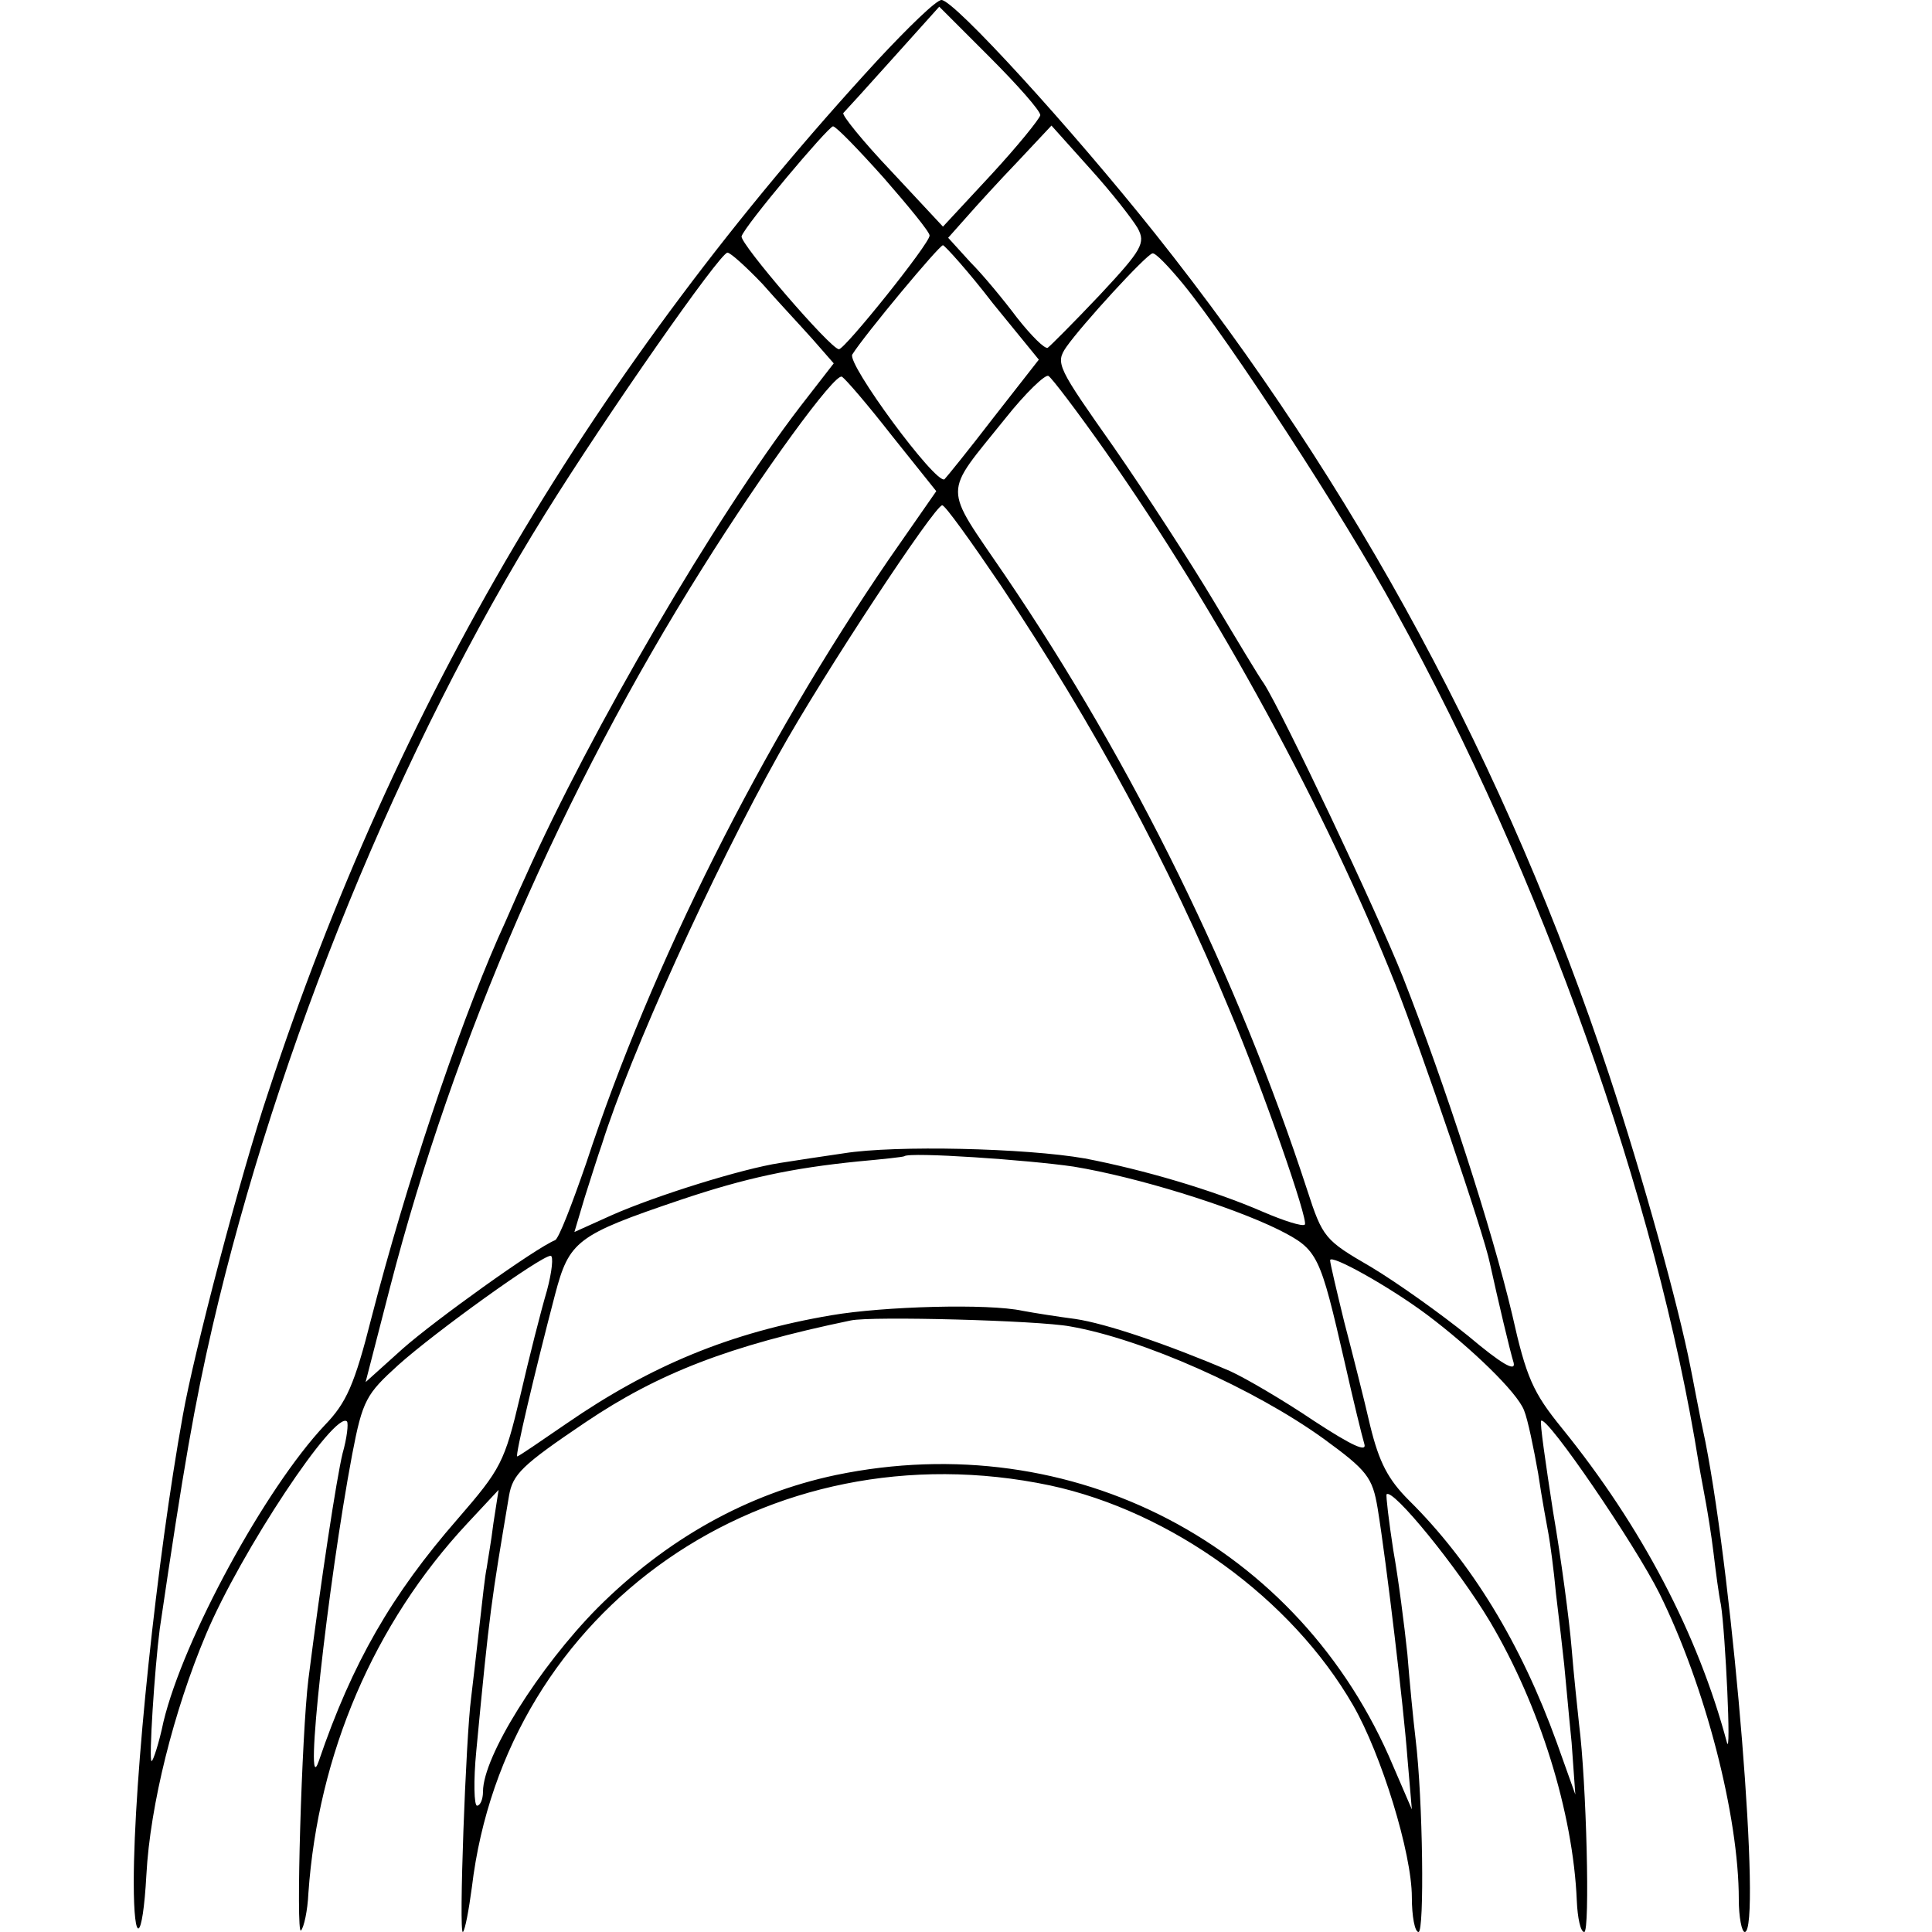 <?xml version="1.0" standalone="no"?>
<!DOCTYPE svg PUBLIC "-//W3C//DTD SVG 20010904//EN"
 "http://www.w3.org/TR/2001/REC-SVG-20010904/DTD/svg10.dtd">
<svg version="1.0" xmlns="http://www.w3.org/2000/svg"
 width="260pt" height="260pt" viewBox="0 0 260 260"
 preserveAspectRatio="xMidYMid meet">
<g transform="translate(0,260) scale(0.1,-0.1)"
fill="#000000" stroke="none">
<path d="M1181 2519 c-382 -415 -648 -865 -820 -1389 -37 -110 -100 -350 -115
-435 -35 -194 -66 -488 -66 -628 0 -88 12 -81 17 10 5 94 37 221 80 323 47
112 174 303 190 287 2 -3 0 -22 -6 -43 -8 -33 -29 -170 -46 -304 -9 -73 -17
-345 -10 -338 4 4 9 27 10 50 13 187 88 363 214 498 l42 45 -7 -45 c-3 -25 -8
-52 -9 -60 -2 -8 -6 -44 -10 -80 -4 -36 -9 -78 -11 -95 -7 -52 -17 -320 -11
-315 3 3 8 30 12 60 45 376 397 621 778 541 163 -35 325 -152 408 -296 38 -66
79 -199 79 -258 0 -26 4 -47 9 -47 8 0 6 178 -4 260 -3 25 -8 76 -11 114 -4
38 -12 101 -19 140 -6 39 -10 73 -9 75 8 9 96 -99 139 -171 67 -113 112 -257
117 -376 1 -23 5 -42 10 -42 8 0 3 202 -7 280 -2 19 -7 65 -10 102 -3 37 -14
120 -25 184 -10 65 -18 120 -16 122 8 7 126 -166 159 -232 62 -125 107 -300
107 -412 0 -24 4 -44 8 -44 23 0 -15 467 -53 660 -9 41 -17 86 -20 100 -16 82
-64 256 -110 395 -136 411 -341 792 -610 1130 -113 142 -271 315 -288 315 -7
0 -45 -37 -86 -81z m219 -74 c-1 -5 -30 -41 -66 -80 l-65 -70 -69 74 c-39 41
-68 77 -65 79 3 3 33 36 67 74 l62 69 68 -68 c37 -37 68 -72 68 -78z m-211
-84 c34 -39 62 -73 62 -78 0 -11 -114 -153 -122 -153 -11 0 -134 143 -131 152
4 14 116 147 123 148 4 0 34 -31 68 -69z m342 -68 c11 -20 6 -29 -51 -90 -35
-37 -67 -69 -70 -71 -4 -2 -22 16 -41 40 -18 24 -46 58 -63 75 l-30 33 24 27
c14 16 45 50 70 76 l45 48 52 -58 c29 -32 57 -68 64 -80z m-195 -101 l62 -76
-61 -78 c-33 -43 -63 -80 -66 -83 -12 -7 -132 156 -124 168 17 27 117 147 122
147 3 -1 34 -35 67 -78z m-310 26 c21 -24 52 -57 68 -75 l28 -32 -45 -58
c-115 -150 -282 -436 -370 -633 -9 -19 -25 -57 -37 -83 -56 -128 -124 -332
-170 -510 -23 -91 -34 -115 -63 -145 -80 -85 -190 -287 -217 -399 -6 -29 -14
-53 -16 -53 -4 0 4 124 11 178 32 218 47 303 71 407 87 375 253 781 448 1094
82 132 235 351 245 351 4 0 25 -19 47 -42z m566 0 c63 -77 215 -310 286 -440
197 -357 351 -790 408 -1147 3 -18 8 -43 10 -55 2 -11 7 -41 10 -66 3 -25 7
-56 10 -70 6 -39 14 -207 8 -185 -39 146 -115 291 -222 423 -39 48 -48 68 -67
153 -27 114 -90 309 -147 454 -35 88 -161 354 -187 395 -6 8 -36 58 -67 110
-31 52 -92 146 -135 208 -76 108 -79 113 -64 135 21 30 108 125 116 126 4 1
22 -18 41 -41z m-392 -204 l60 -75 -64 -92 c-171 -250 -319 -544 -407 -812
-19 -55 -37 -102 -42 -104 -27 -11 -162 -108 -205 -146 l-50 -45 33 128 c86
332 232 668 420 967 80 128 179 264 188 258 5 -3 35 -38 67 -79z m288 -22
c151 -215 297 -483 390 -717 35 -89 119 -335 127 -375 11 -50 27 -118 32 -134
3 -13 -17 -1 -61 36 -37 30 -96 72 -131 93 -62 36 -65 39 -86 104 -93 285
-233 571 -406 826 -85 125 -85 106 0 212 27 34 54 60 58 57 4 -2 39 -48 77
-102z m-141 -180 c126 -189 225 -372 308 -572 44 -104 106 -282 101 -288 -3
-3 -28 5 -56 17 -69 30 -162 57 -240 72 -80 14 -255 18 -324 7 -28 -4 -67 -10
-86 -13 -52 -8 -167 -44 -226 -70 l-51 -23 14 47 c8 25 18 57 23 71 38 121
149 366 238 525 60 108 210 335 220 335 4 0 39 -49 79 -108z m98 -782 c85 -14
211 -53 276 -85 53 -27 55 -32 89 -180 11 -49 23 -98 26 -108 4 -12 -16 -3
-68 31 -40 27 -91 57 -113 67 -84 36 -167 64 -208 70 -23 3 -55 8 -71 11 -46
10 -187 6 -257 -6 -136 -23 -244 -68 -357 -146 -35 -24 -64 -44 -66 -44 -3 0
23 111 51 218 19 72 29 80 168 127 89 30 151 43 240 52 33 3 61 6 62 7 7 6
167 -5 228 -14z m-709 -167 c-8 -27 -24 -90 -36 -142 -21 -89 -26 -98 -84
-165 -89 -102 -142 -194 -187 -326 -21 -61 12 238 45 413 14 73 19 81 62 120
49 44 192 147 205 147 4 0 2 -21 -5 -47z m1184 -32 c60 -45 122 -105 131 -129
5 -12 13 -51 19 -85 5 -34 12 -71 14 -82 2 -11 7 -47 10 -80 4 -33 9 -76 11
-95 2 -19 6 -66 10 -105 l5 -70 -25 70 c-48 133 -115 243 -199 326 -28 28 -40
51 -52 100 -8 35 -24 98 -35 140 -10 41 -19 79 -19 83 0 9 79 -35 130 -73z
m-480 -16 c98 -17 248 -84 341 -151 59 -43 66 -52 73 -94 12 -74 35 -268 40
-335 l6 -70 -25 58 c-125 298 -432 458 -750 392 -119 -25 -228 -86 -321 -179
-79 -80 -154 -200 -154 -247 0 -11 -4 -19 -8 -19 -4 0 -5 33 -1 74 18 190 20
200 44 343 5 29 17 41 103 99 98 66 193 103 357 137 28 6 252 0 295 -8z"/>
</g>
</svg>
